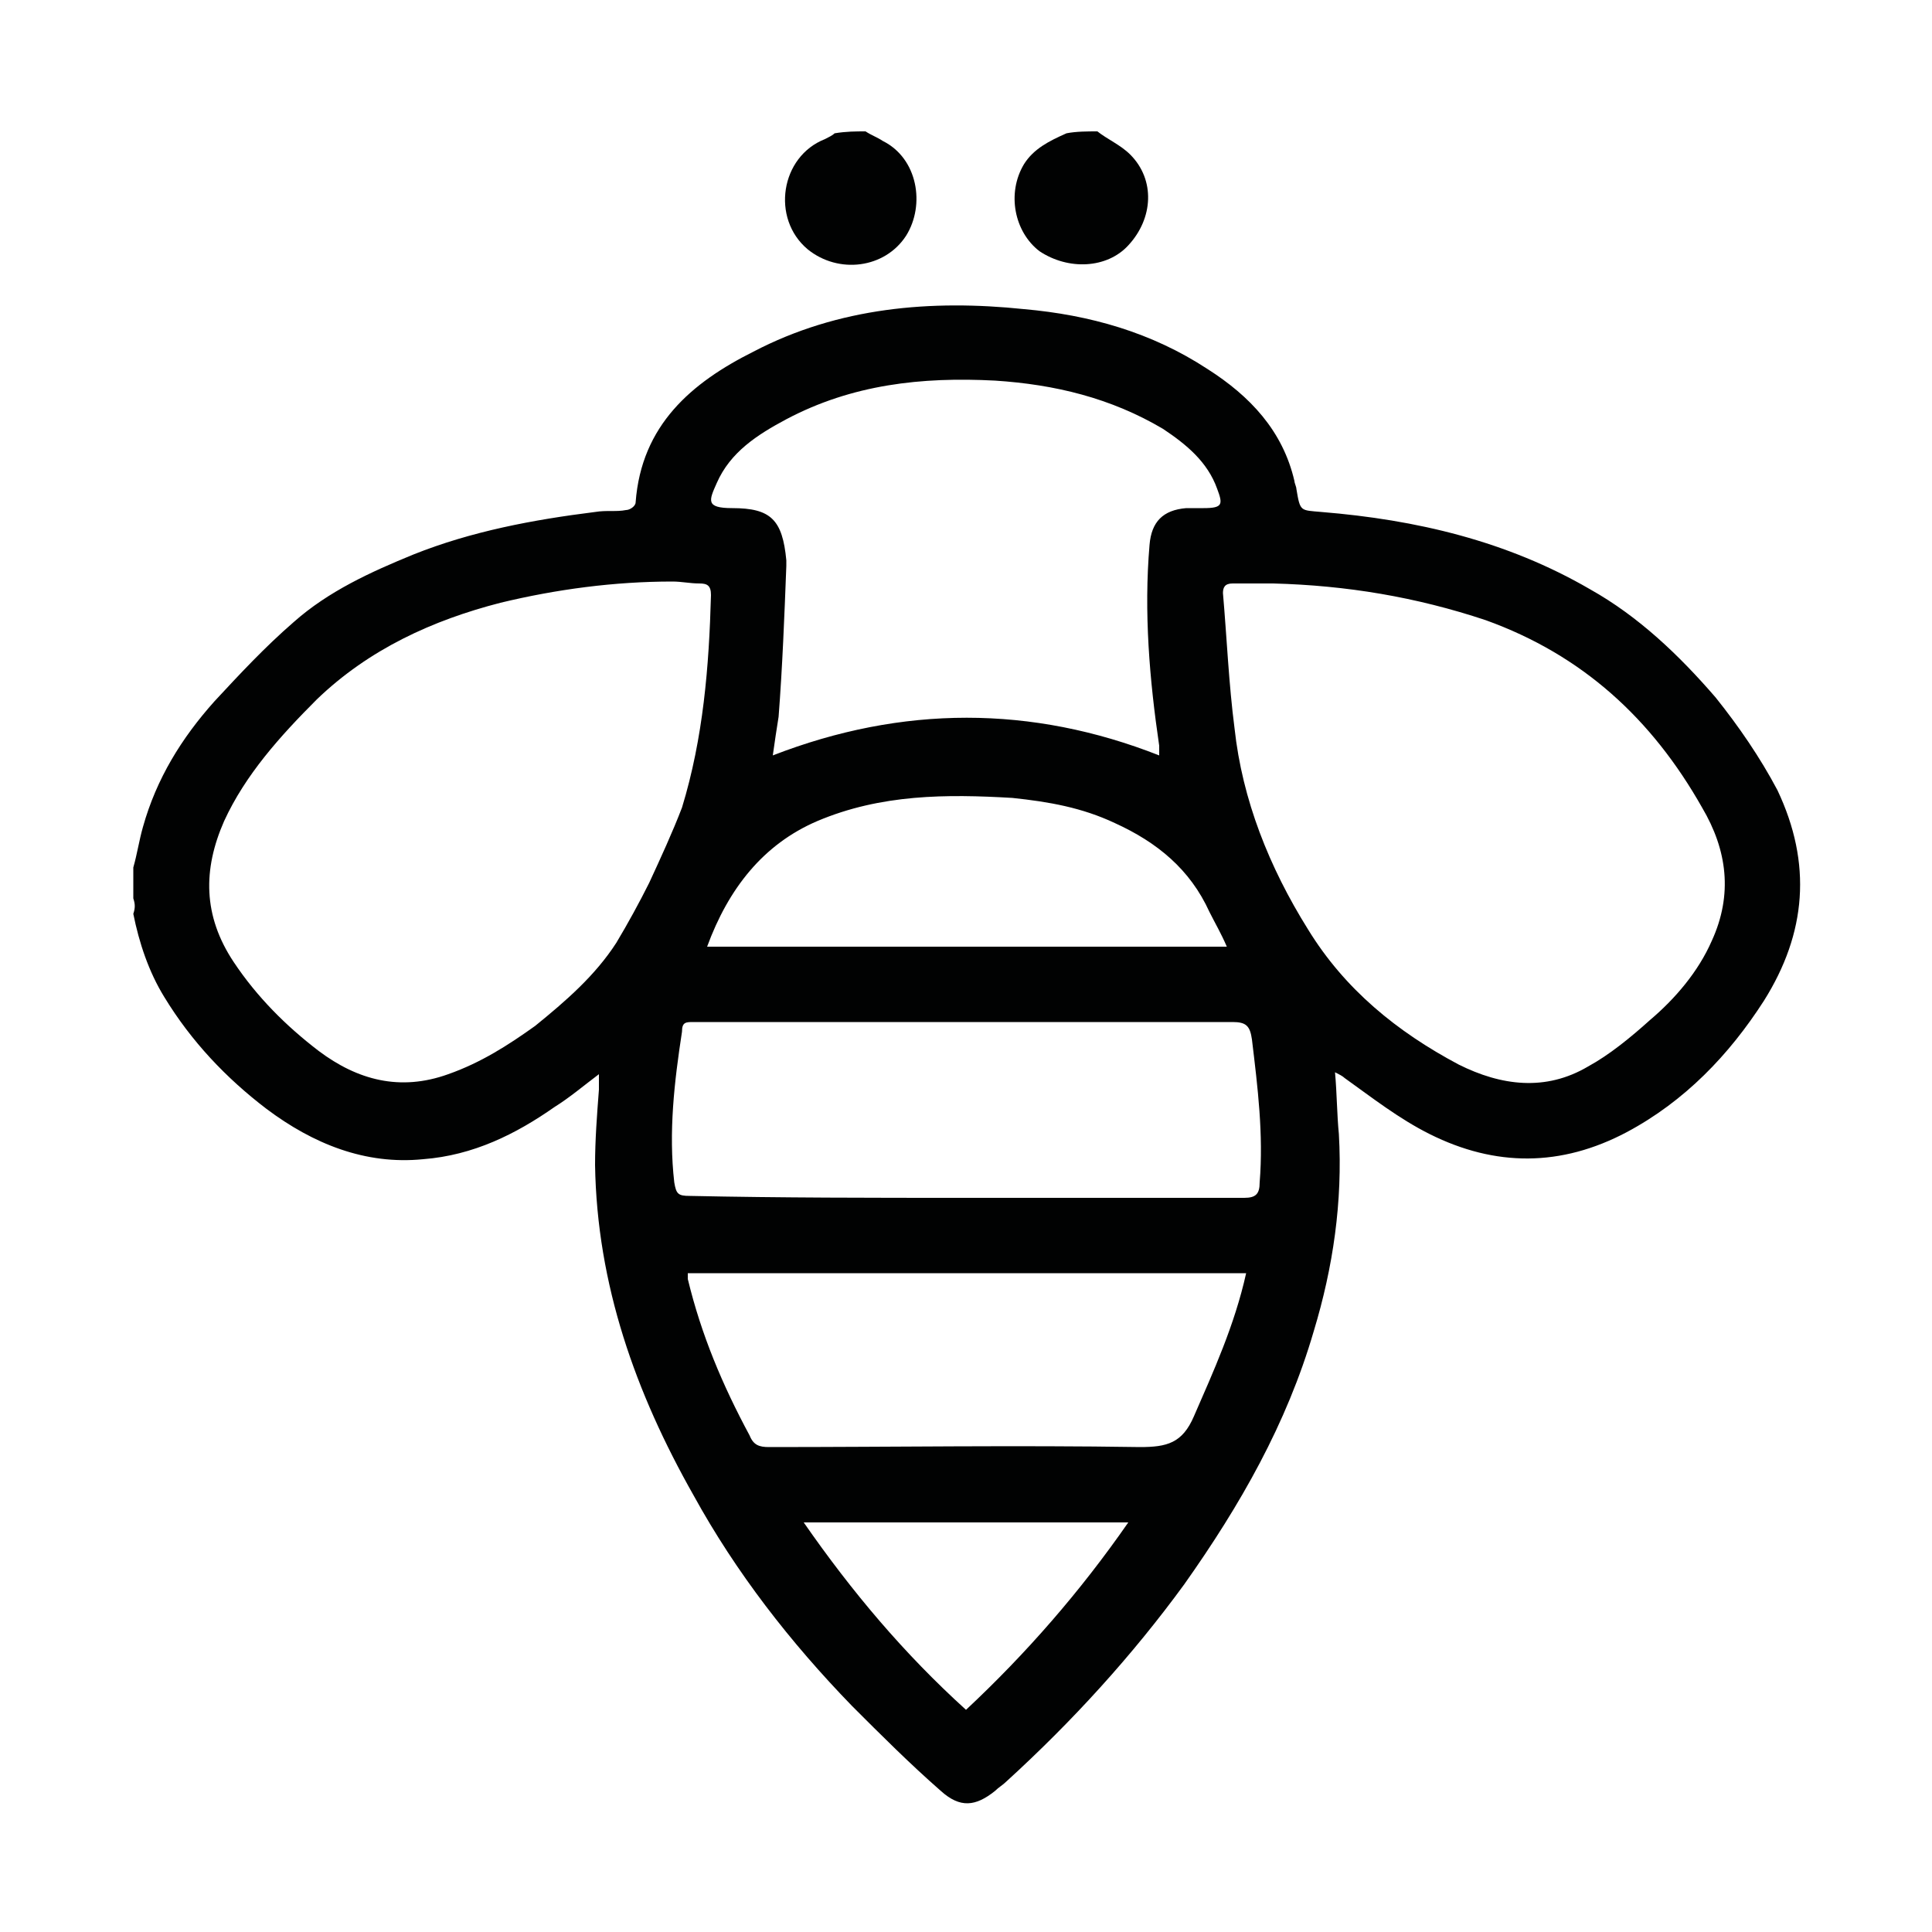 <?xml version="1.0" encoding="utf-8"?>
<!-- Generator: Adobe Illustrator 19.0.0, SVG Export Plug-In . SVG Version: 6.00 Build 0)  -->
<svg version="1.1" id="Calque_1" xmlns="http://www.w3.org/2000/svg" xmlns:xlink="http://www.w3.org/1999/xlink" x="0px" y="0px"
	 viewBox="0 0 100 100" style="enable-background:new 0 0 100 100;" xml:space="preserve">
<style type="text/css">
	.st0{fill:#010202;}
</style>
<g id="XMLID_4_">
	<path id="XMLID_58_" class="st0" d="M6.9,44.9c0.2-0.7,0.3-1.4,0.5-2.1c0.7-2.5,2-4.6,3.7-6.5c1.3-1.4,2.6-2.8,4.1-4.1
		c1.8-1.6,4-2.6,6.2-3.5c3-1.2,6.2-1.8,9.4-2.2c0.6-0.1,1.1,0,1.6-0.1c0.2,0,0.5-0.2,0.5-0.4c0.3-4,2.9-6.2,6.1-7.8
		c4.4-2.3,9.2-2.7,14-2.2c3.4,0.3,6.6,1.2,9.5,3.1c2.2,1.4,3.9,3.2,4.5,5.8c0,0.1,0.1,0.3,0.1,0.4c0.2,1.2,0.2,1.1,1.3,1.2
		c4.9,0.4,9.6,1.5,13.9,4c2.5,1.4,4.6,3.4,6.5,5.6c1.2,1.5,2.3,3.1,3.2,4.8c1.8,3.8,1.5,7.4-0.7,10.9c-1.8,2.8-4.1,5.2-7.1,6.8
		c-3.4,1.8-6.8,1.8-10.2,0.1c-1.6-0.8-3-1.9-4.4-2.9c-0.1-0.1-0.3-0.2-0.5-0.3c0.1,1.1,0.1,2.2,0.2,3.2c0.2,3.5-0.3,6.9-1.3,10.2
		c-1.4,4.8-3.8,9-6.7,13.1c-2.7,3.7-5.8,7.1-9.2,10.2c-0.2,0.2-0.4,0.3-0.6,0.5c-1,0.8-1.8,0.9-2.8,0c-1.6-1.4-3.1-2.9-4.6-4.4
		c-3.2-3.3-6-6.9-8.2-10.9c-3-5.3-5-10.9-5.1-17.1c0-1.3,0.1-2.6,0.2-3.9c0-0.2,0-0.4,0-0.8c-0.8,0.6-1.5,1.2-2.3,1.7
		c-2,1.4-4.2,2.5-6.8,2.7c-3,0.3-5.7-0.8-8.1-2.6c-2.1-1.6-3.9-3.5-5.3-5.8c-0.8-1.3-1.3-2.8-1.6-4.3C7,47,7,46.8,6.9,46.5
		C6.9,46,6.9,45.4,6.9,44.9z M34.8,30.1c-3,0-6,0.4-8.9,1.1c-3.5,0.9-6.8,2.4-9.5,5c-1.9,1.9-3.7,3.9-4.8,6.3
		c-1.1,2.5-1.1,4.9,0.5,7.3c1.2,1.8,2.7,3.3,4.4,4.6c2,1.5,4.2,2.1,6.7,1.2c1.7-0.6,3.1-1.5,4.5-2.5c1.6-1.3,3.1-2.6,4.2-4.3
		c0.6-1,1.2-2.1,1.7-3.1c0.6-1.3,1.2-2.6,1.7-3.9c1.1-3.6,1.4-7.3,1.5-11c0-0.5-0.2-0.6-0.6-0.6C35.7,30.2,35.3,30.1,34.8,30.1z
		 M65.9,30.2c-0.7,0-1.4,0-2.1,0c-0.4,0-0.5,0.2-0.5,0.5c0.2,2.3,0.3,4.7,0.6,7c0.4,3.7,1.8,7.2,3.8,10.4c1.9,3.1,4.6,5.3,7.8,7
		c2.2,1.1,4.5,1.4,6.7,0.1c1.1-0.6,2.2-1.5,3.2-2.4c1.3-1.1,2.5-2.5,3.2-4.1c1.1-2.4,0.8-4.7-0.5-6.9c-2.6-4.6-6.2-7.9-11.2-9.7
		C73.3,30.9,69.7,30.3,65.9,30.2z M40,39.1c6.7-2.6,13.4-2.6,20,0c0-0.2,0-0.3,0-0.5c-0.5-3.4-0.8-6.9-0.5-10.4
		c0.1-1.2,0.7-1.8,1.9-1.9c0.3,0,0.6,0,0.9,0c1,0,1-0.2,0.7-1c-0.5-1.4-1.6-2.3-2.8-3.1c-2.7-1.6-5.6-2.3-8.7-2.5
		c-3.8-0.2-7.4,0.2-10.8,2c-1.5,0.8-2.9,1.7-3.6,3.3c-0.4,0.9-0.6,1.3,0.8,1.3c2,0,2.6,0.6,2.8,2.7c0,0.1,0,0.2,0,0.3
		c-0.1,2.6-0.2,5.2-0.4,7.8C40.2,37.7,40.1,38.4,40,39.1z M50,62c4.8,0,9.6,0,14.4,0c0.6,0,0.8-0.2,0.8-0.8c0.2-2.5-0.1-4.9-0.4-7.4
		c-0.1-0.7-0.3-0.9-1-0.9c-7.1,0-14.3,0-21.4,0c-2.2,0-4.4,0-6.5,0c-0.4,0-0.6,0-0.6,0.5c-0.4,2.6-0.7,5.2-0.4,7.8
		c0.1,0.6,0.2,0.7,0.8,0.7C40.4,62,45.2,62,50,62z M64.5,65.9c-9.7,0-19.3,0-28.9,0c0,0.1,0,0.2,0,0.3c0.7,2.9,1.8,5.5,3.2,8.1
		c0.2,0.5,0.5,0.6,1,0.6c6.4,0,12.8-0.1,19.2,0c1.4,0,2.2-0.2,2.8-1.6C62.8,71,63.9,68.6,64.5,65.9z M36.6,49c9,0,17.9,0,26.9,0
		c-0.3-0.7-0.6-1.2-0.9-1.8c-1-2.2-2.7-3.6-4.9-4.6c-1.7-0.8-3.4-1.1-5.3-1.3c-3.4-0.2-6.8-0.2-10.1,1.2C39.5,43.7,37.7,46,36.6,49z
		 M50,88.5c3.1-2.9,5.9-6.1,8.4-9.7c-5.7,0-11.2,0-16.8,0C44.1,82.4,46.8,85.6,50,88.5z"/>
	<path id="XMLID_57_" class="st0" d="M56.8,6.8C57.3,7.2,58,7.5,58.5,8c1.3,1.3,1.2,3.3-0.1,4.7c-1.1,1.2-3.1,1.3-4.6,0.3
		c-1.3-1-1.7-3-0.8-4.5c0.5-0.8,1.3-1.2,2.2-1.6C55.7,6.8,56.3,6.8,56.8,6.8z"/>
	<path id="XMLID_56_" class="st0" d="M44.8,6.8c0.3,0.2,0.6,0.3,0.9,0.5c1.8,0.9,2.2,3.3,1.2,4.9c-1.1,1.7-3.5,2-5.1,0.7
		c-1.9-1.6-1.4-4.8,0.9-5.7c0.2-0.1,0.4-0.2,0.5-0.3C43.8,6.8,44.3,6.8,44.8,6.8z"/>
</g>
</svg>
